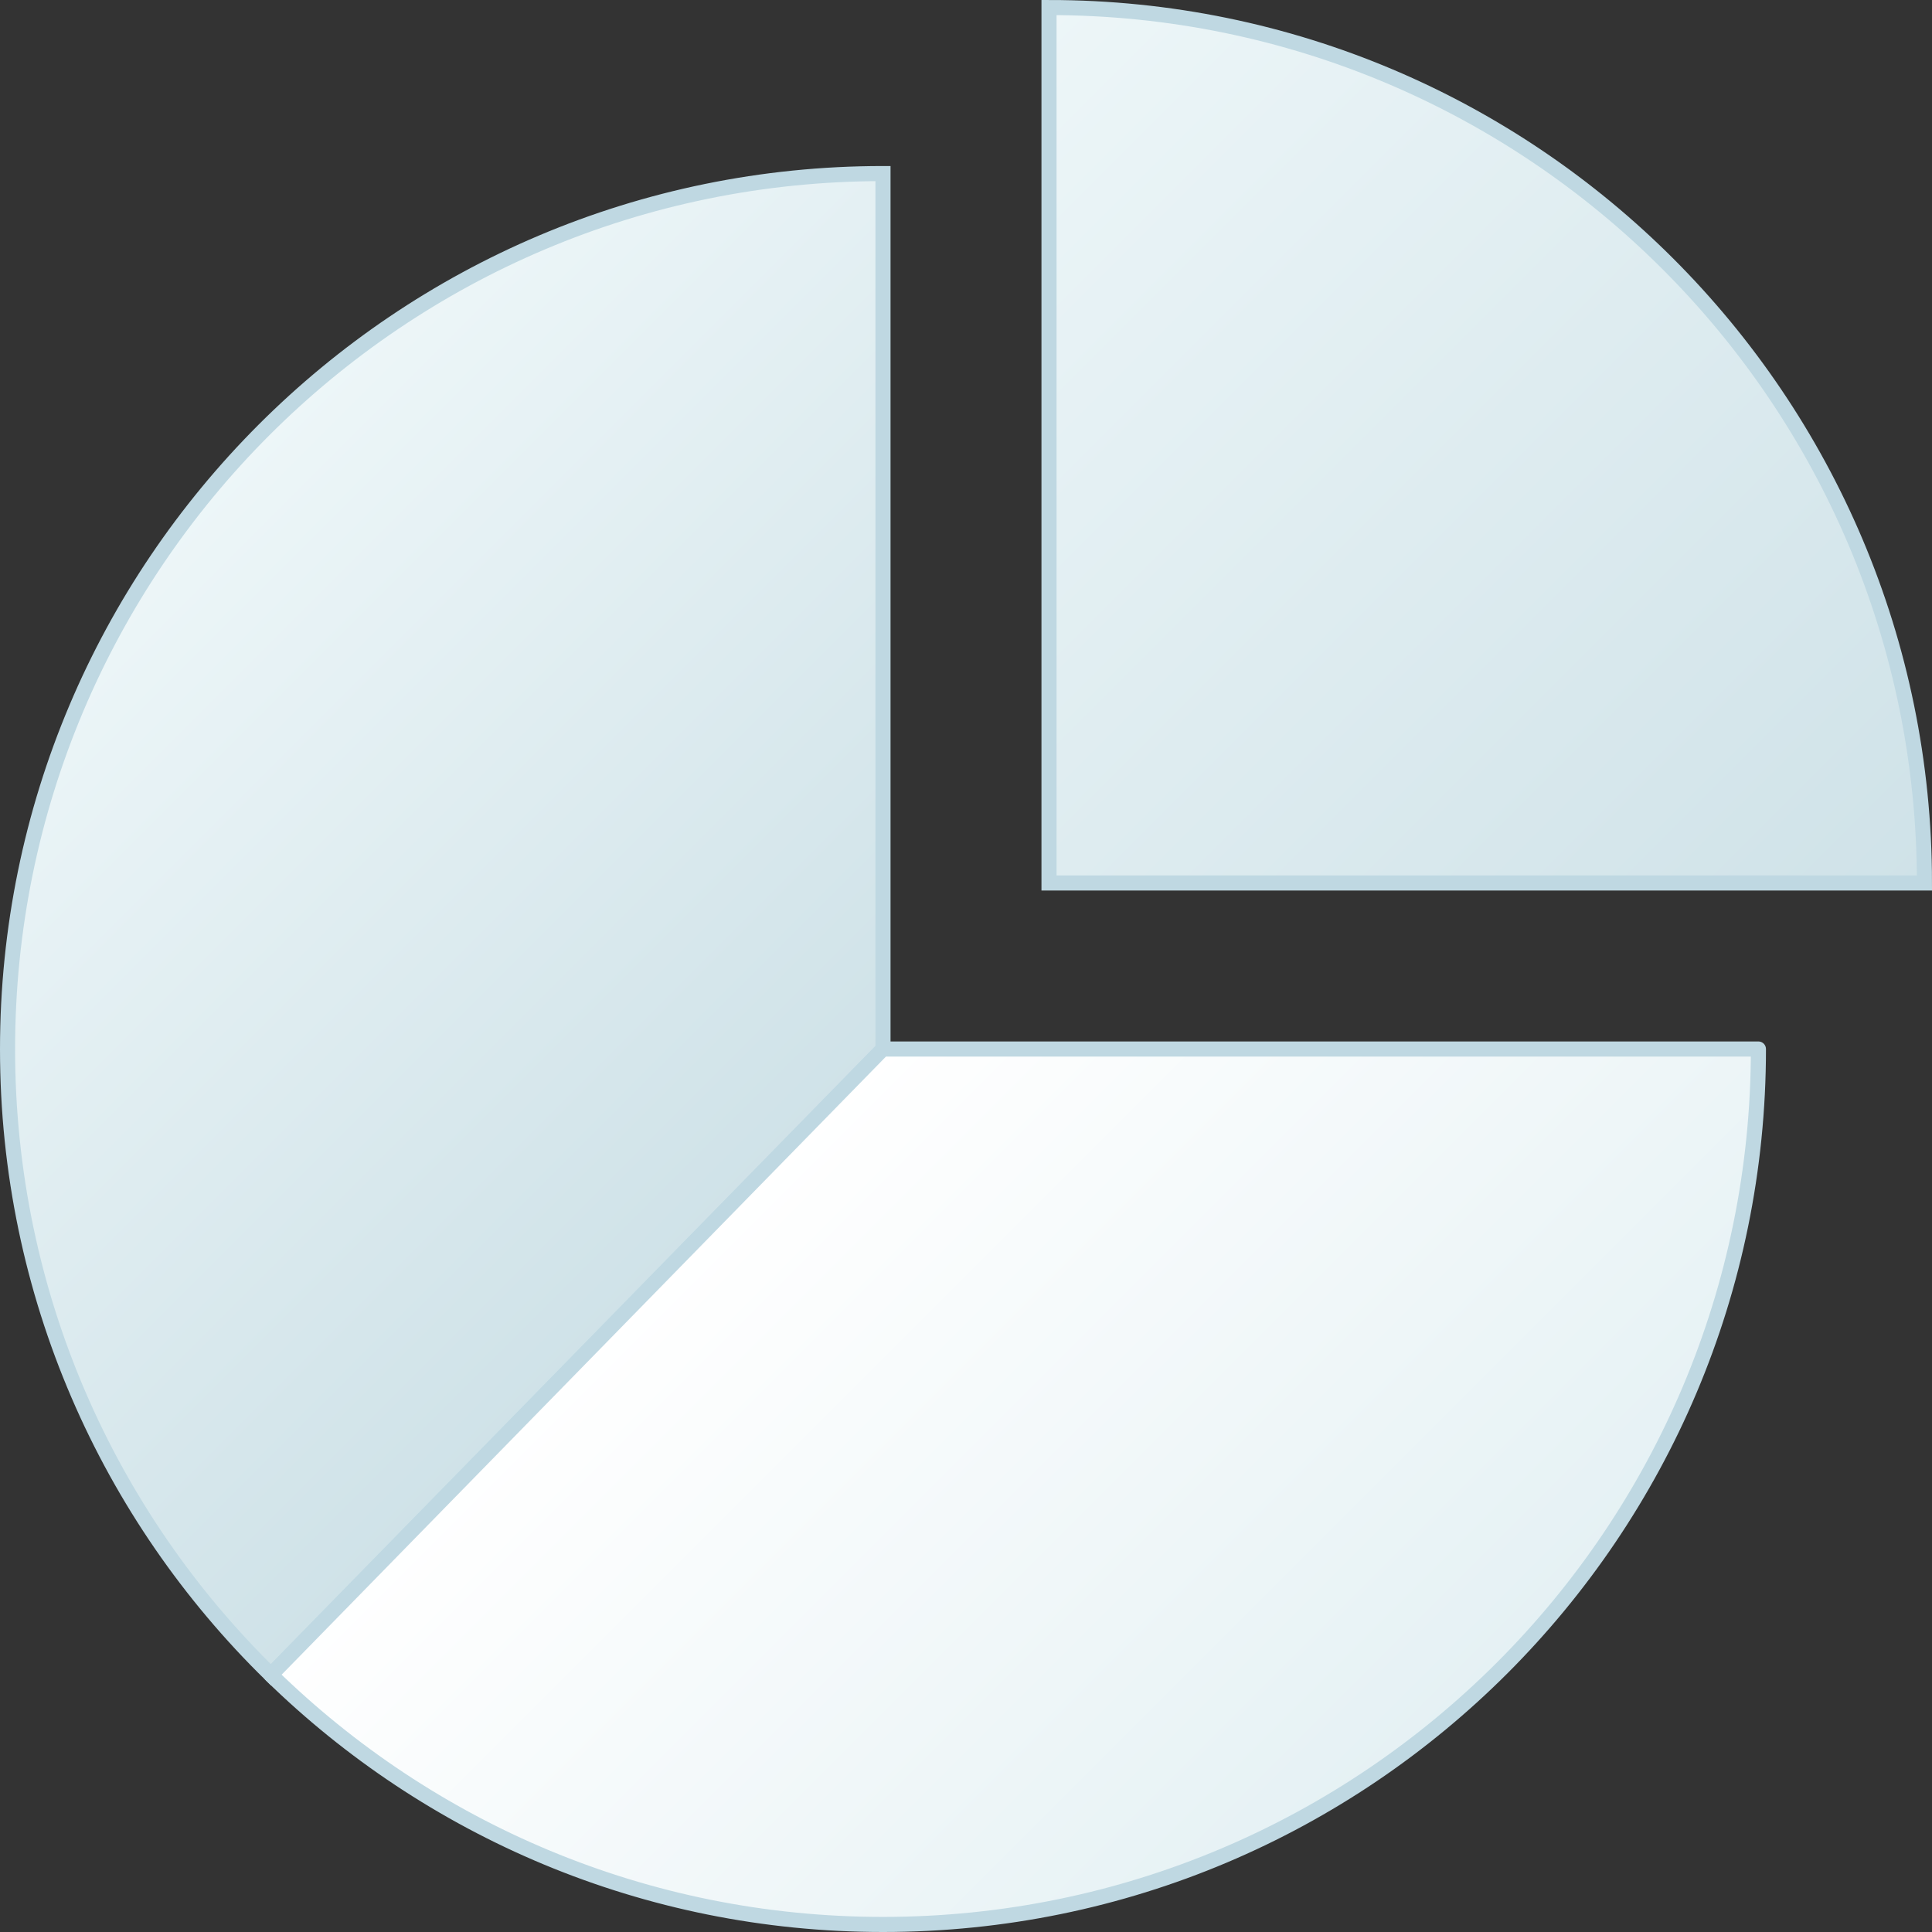 <?xml version="1.0" encoding="UTF-8"?>
<svg id="Layer_1" data-name="Layer 1" xmlns="http://www.w3.org/2000/svg" xmlns:xlink="http://www.w3.org/1999/xlink" viewBox="0 0 128 128">
  <rect x="0" y="0" width="128" height="128" fill="#333333" stroke="none"/>
  <defs>
    <linearGradient id="linear-gradient" x1="11.483" y1="34.492" x2="52.951" y2="75.96" gradientUnits="userSpaceOnUse">
      <stop offset="0" stop-color="#edf6f8"/>
      <stop offset="1" stop-color="#cfe2e8"/>
    </linearGradient>
    <linearGradient id="linear-gradient-2" x1="61.005" y1="8.995" x2="119.005" y2="66.995" xlink:href="#linear-gradient"/>
    <linearGradient id="linear-gradient-3" x1="52.497" y1="75.503" x2="93.511" y2="116.517" gradientUnits="userSpaceOnUse">
      <stop offset="0" stop-color="#fff"/>
      <stop offset="1" stop-color="#e5f1f4"/>
    </linearGradient>
  </defs>
  <path d="m58.5,11.501c-.003,0-.005-.001-.008-.001C26.457,11.5.5,37.475.5,69.51c0,16.248,6.687,30.925,17.45,41.452,4.292-4.388,40.55-41.462,40.55-41.462V11.501Z" fill="url(#linear-gradient)" stroke="#bfd8e2" stroke-miterlimit="10"/>
  <path d="m69.5.5l-0,58h58c-.005-32.027-25.965-57.996-58-58Z" fill="url(#linear-gradient-2)" stroke="#bfd8e2" stroke-miterlimit="10"/>
  <path d="m58.5,69.5c-.002.003-36.259,37.074-40.55,41.462,10.455,10.227,24.765,16.538,40.55,16.538,32.042,0,58-25.968,58-58,0-.003-.001.003-.001 0l-57.999-0Z" fill="url(#linear-gradient-3)" stroke="#bfd8e2" stroke-linejoin="round"/>
</svg>